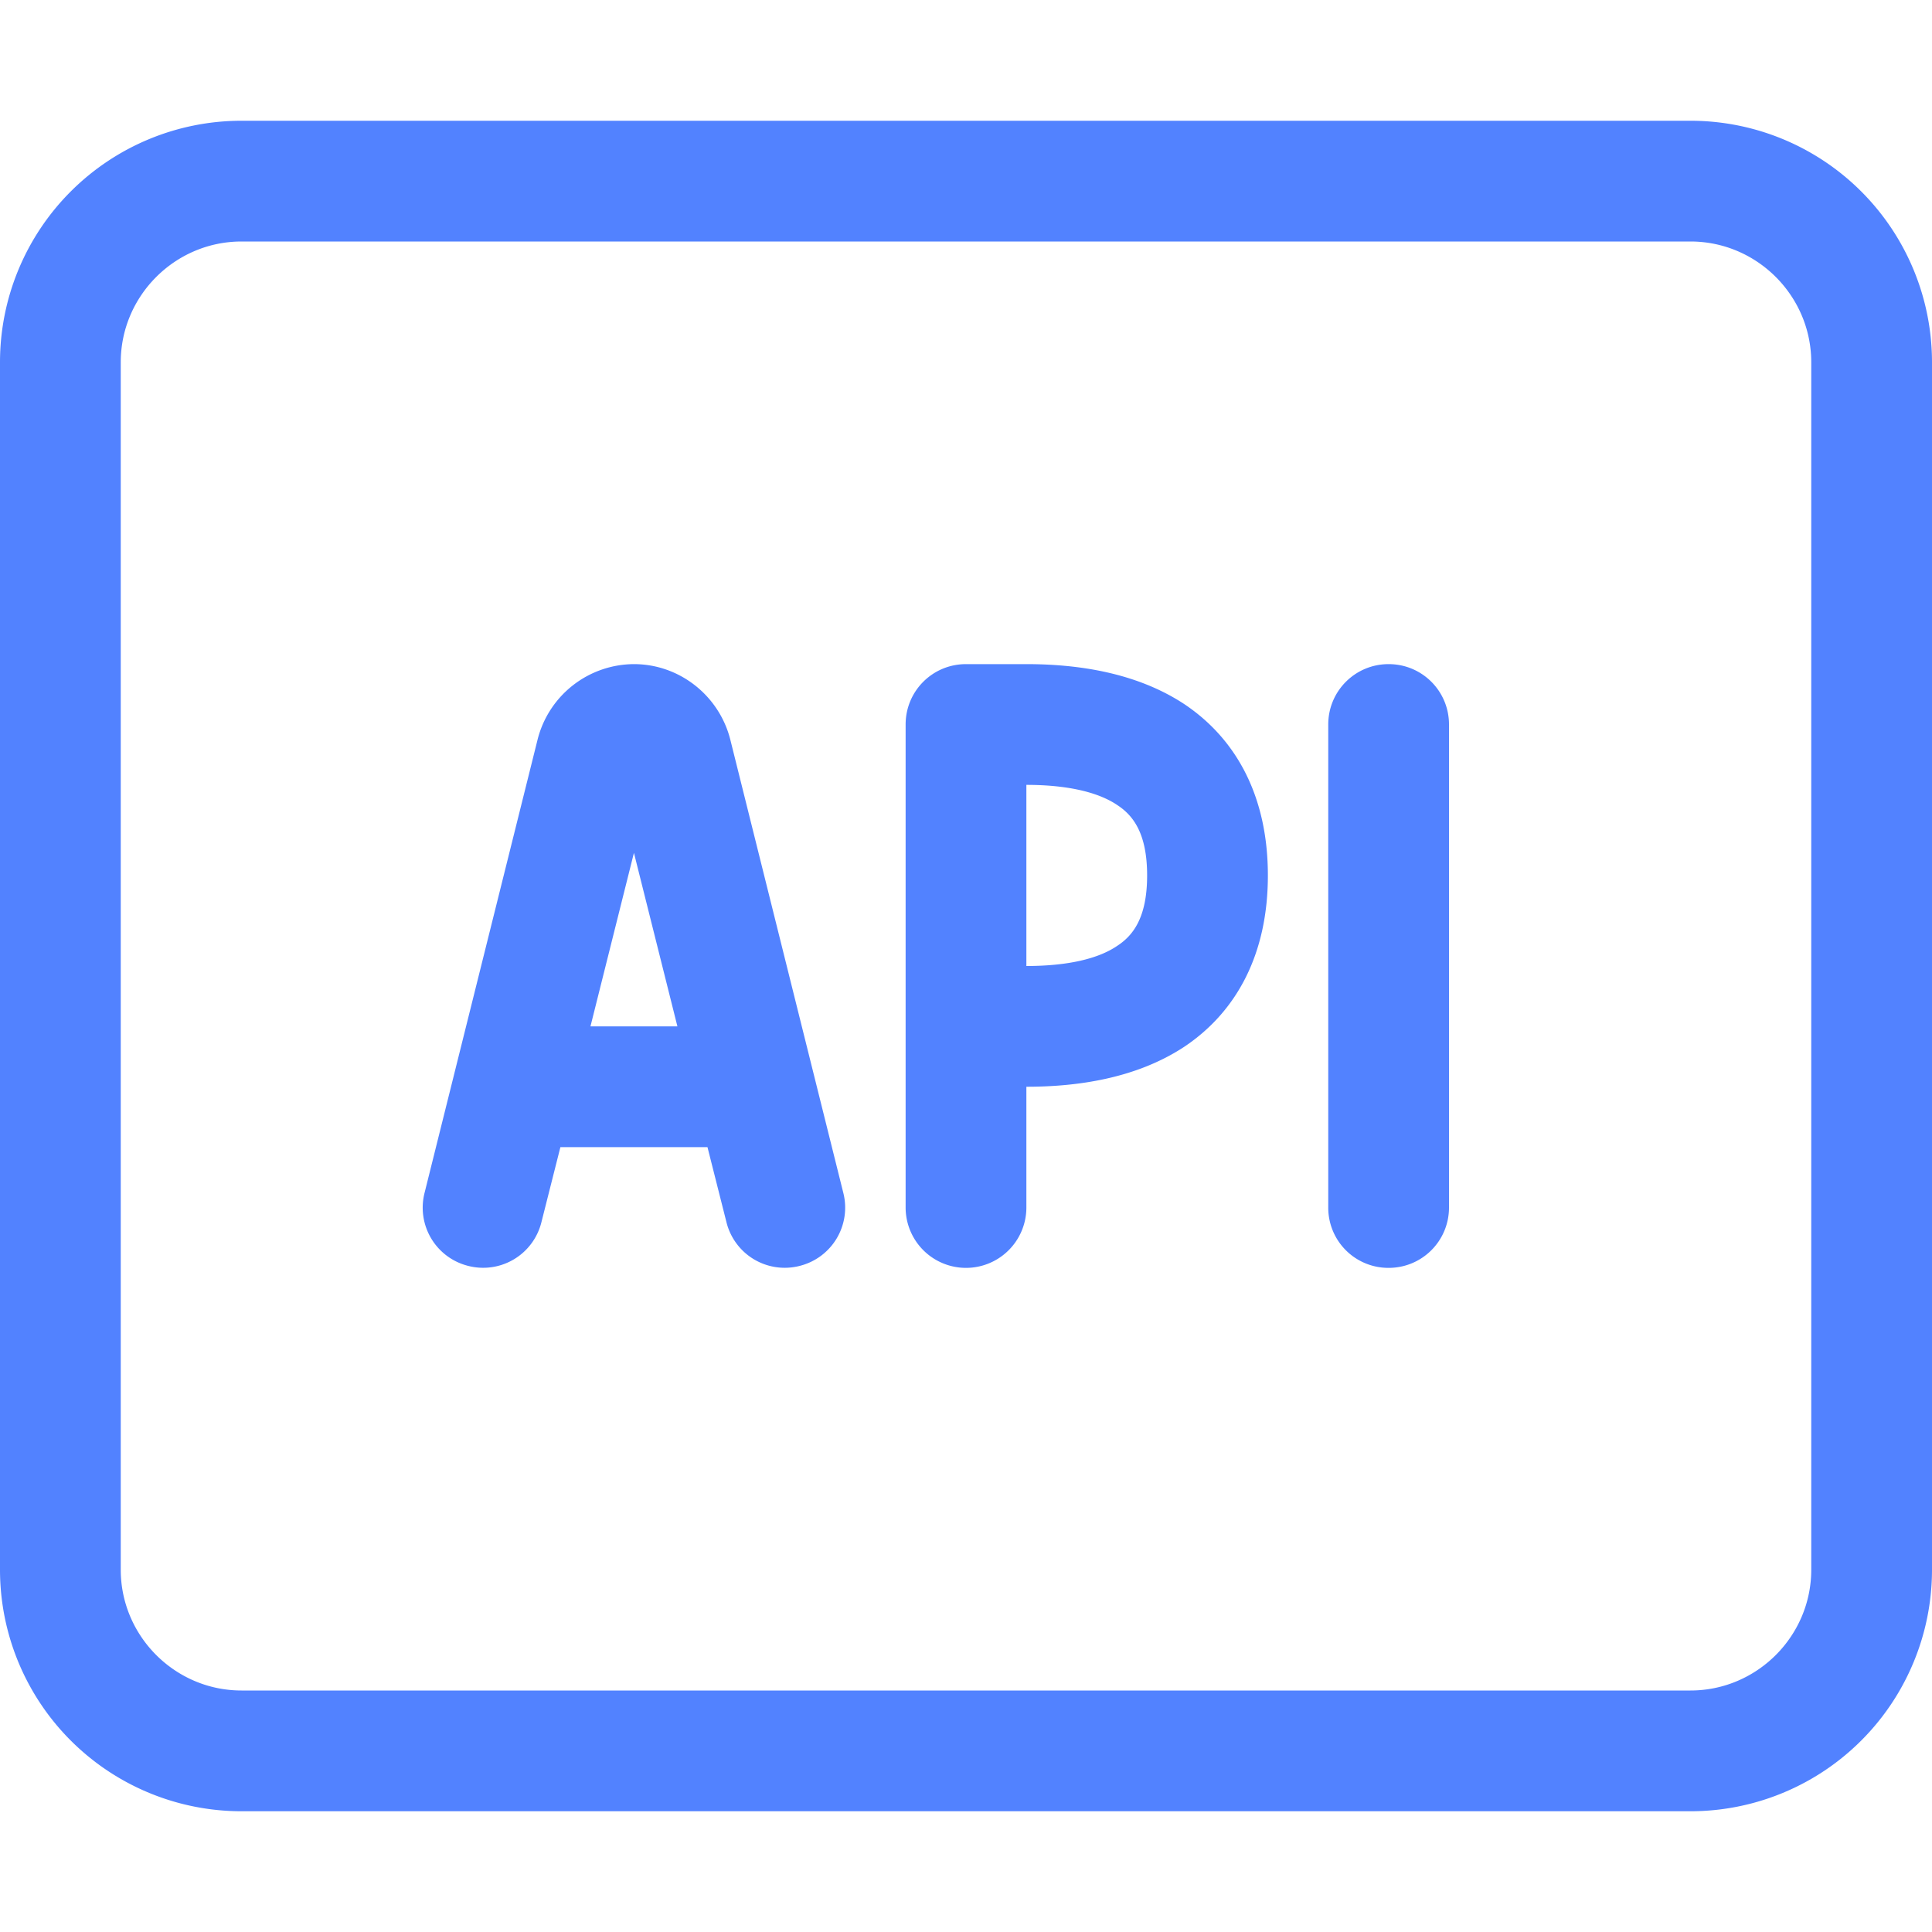 <svg xmlns="http://www.w3.org/2000/svg" width="16" height="16" viewBox="0 0 16 16">
    <path d="M2 1a2 2 0 0 0-2 2v10a2 2 0 0 0 2 2h12a2 2 0 0 0 2-2V3a2 2 0 0 0-2-2ZM1 3c0-.55.45-1 1-1h12c.55 0 1 .45 1 1v10c0 .55-.45 1-1 1H2c-.55 0-1-.45-1-1Zm4.25 4.063L5.61 8.5h-.72Zm.766 3.058L5.859 9.5H4.641l-.157.621a.497.497 0 0 1-.605.363.497.497 0 0 1-.363-.605l.937-3.758A.827.827 0 0 1 5.25 5.5c.375 0 .703.258.797.621l.937 3.758a.497.497 0 0 1-.363.605.497.497 0 0 1-.605-.363ZM8 5.5c-.277 0-.5.223-.5.5v4a.499.499 0 1 0 1 0V9c.414 0 .906-.066 1.309-.332.437-.293.691-.773.691-1.418 0-.645-.254-1.125-.691-1.418C9.406 5.566 8.914 5.5 8.5 5.5Zm1.254 2.332c-.16.11-.418.168-.754.168V6.5c.336 0 .594.059.754.168.125.082.246.227.246.582s-.121.5-.246.582ZM11.5 5.5c.277 0 .5.223.5.5v4c0 .277-.223.5-.5.5a.498.498 0 0 1-.5-.5V6c0-.277.223-.5.5-.5Zm0 0" style="stroke:none;fill-rule:evenodd;fill:#5282ff;fill-opacity:1"/>
</svg>
